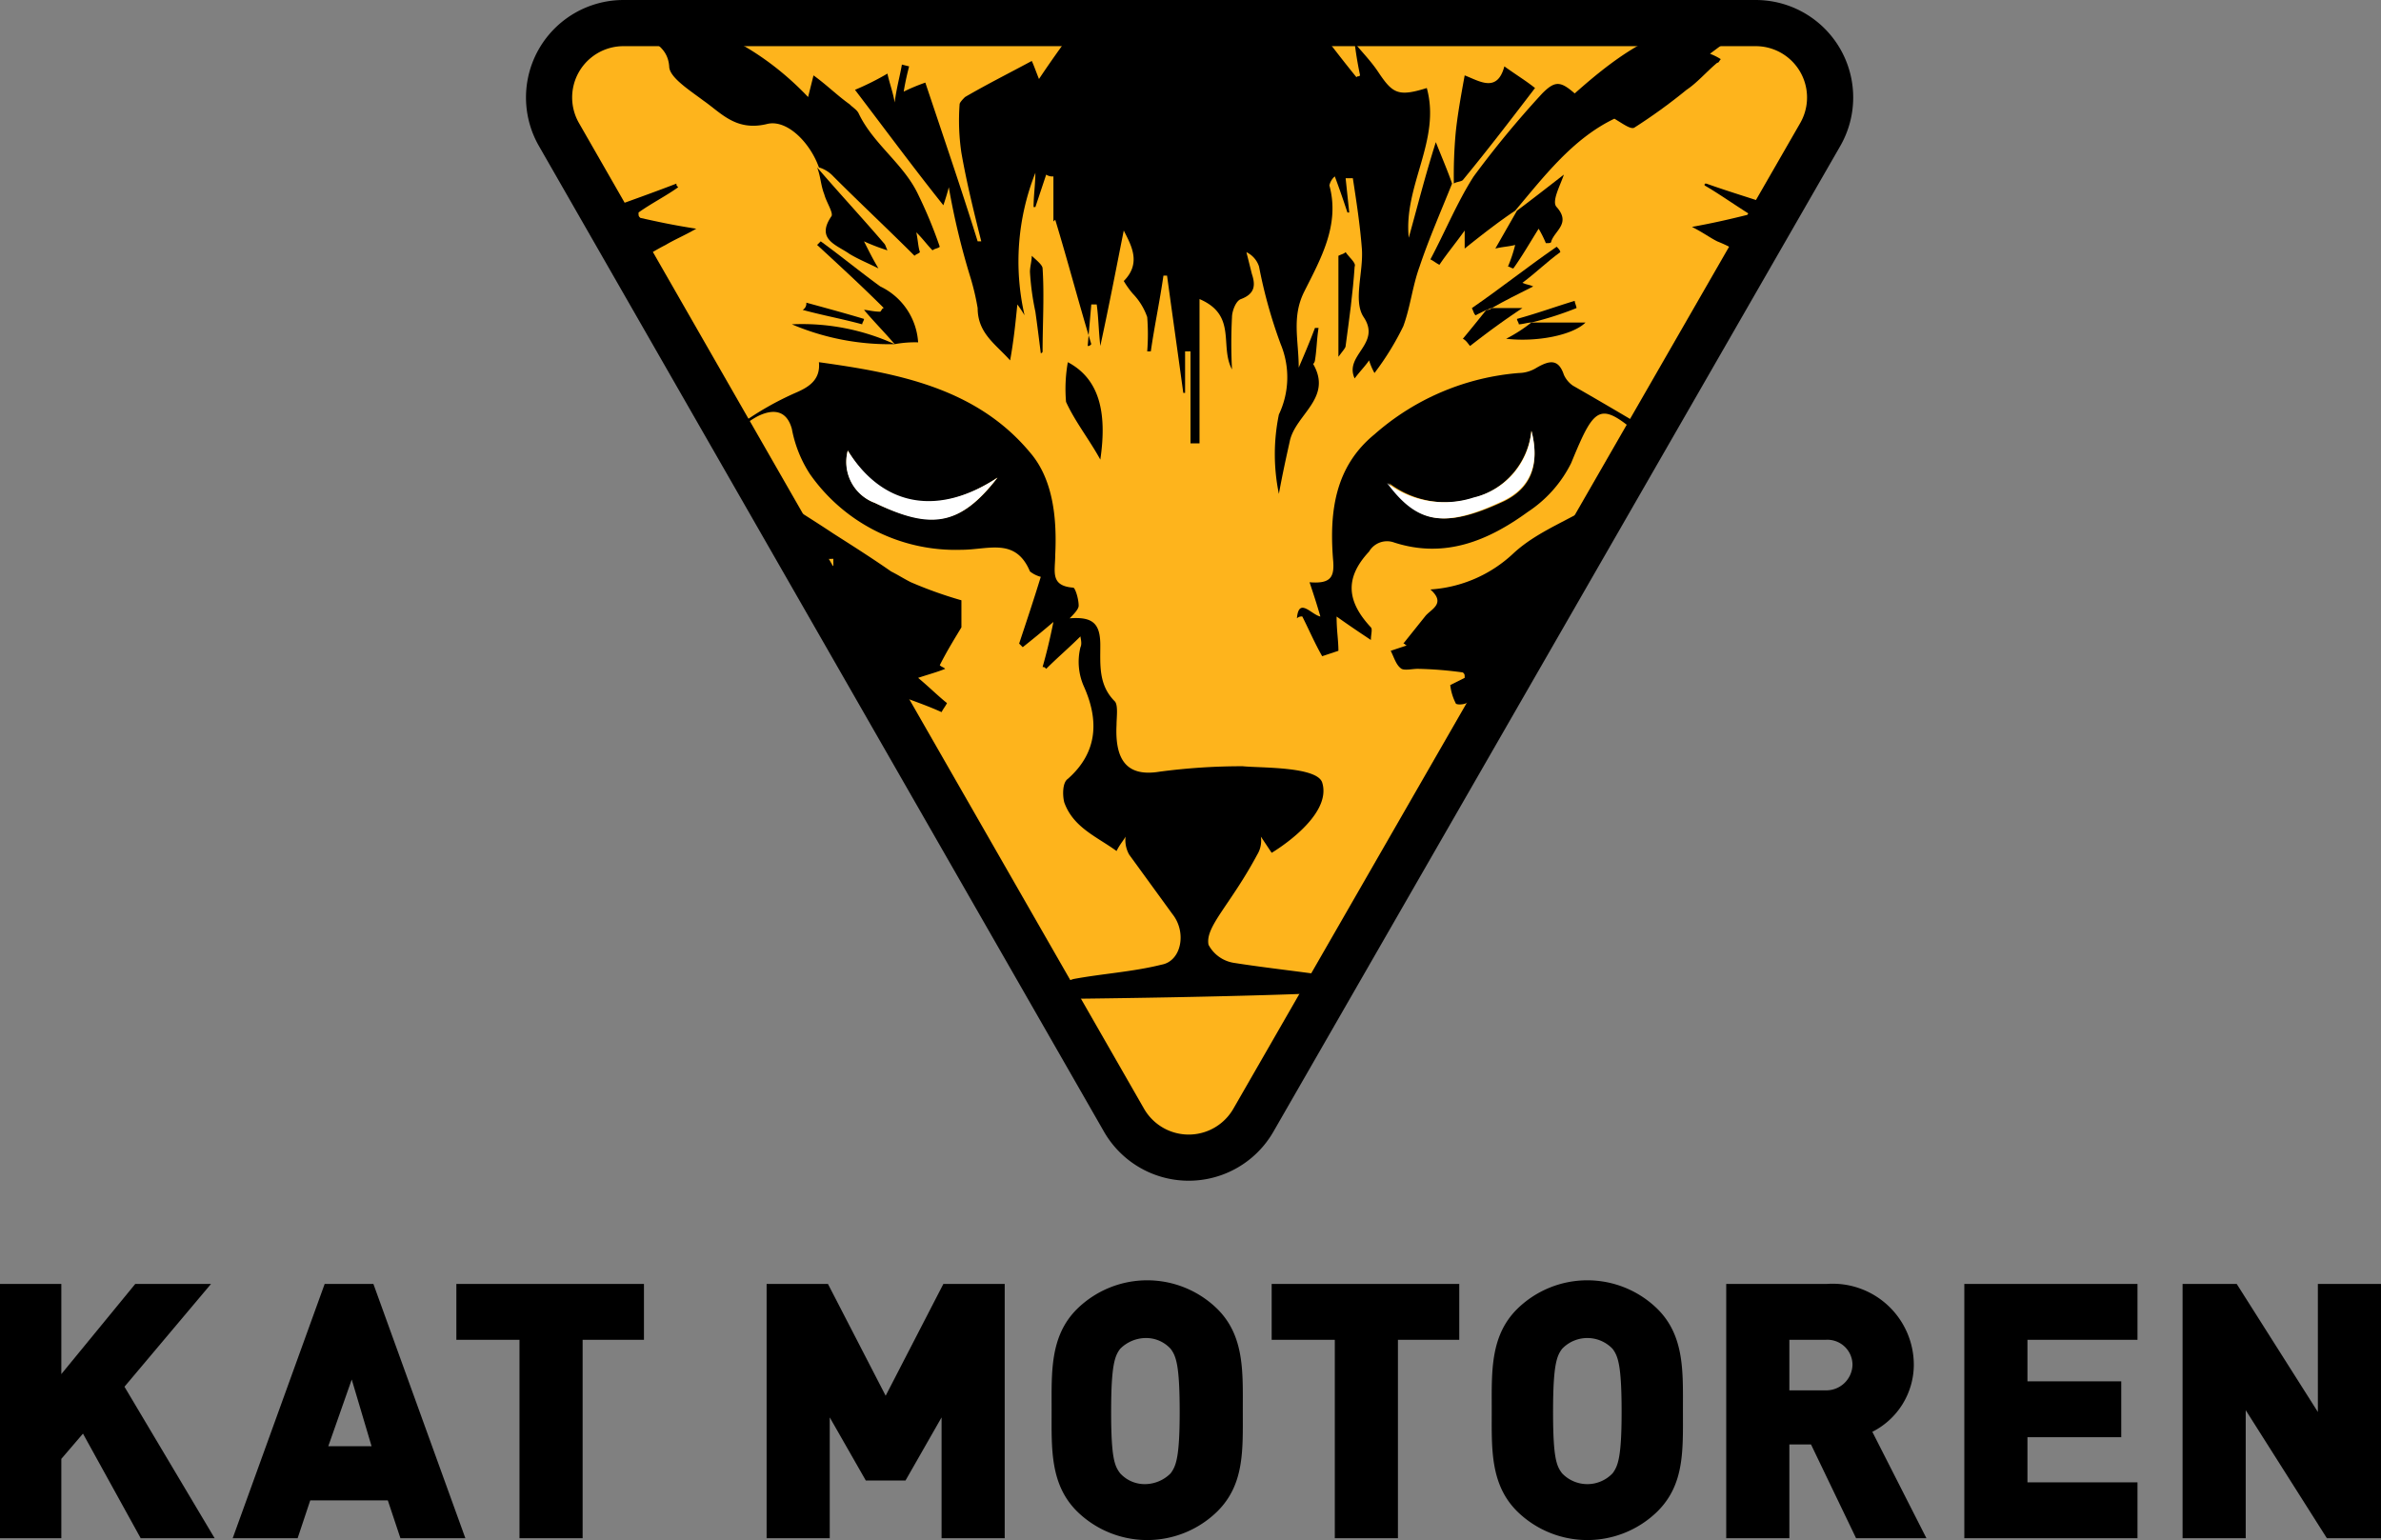<svg xmlns="http://www.w3.org/2000/svg" xmlns:xlink="http://www.w3.org/1999/xlink" viewBox="58 -0.38 132 85.38"><rect x="58" y="-0.38" width="132" height="85.38" fill="#808080" stroke="none"/><defs><style>.a{fill:#feb41c;stroke:#000;stroke-linecap:round;stroke-miterlimit:10;stroke-width:2.559px;}.b{clip-path:url(#a);}.c{fill:#fff;}</style><clipPath id="a"><path d="M34.3,1H97.7a4.2,4.2,0,0,1,3.6,6.3L69.6,62.5a4.136,4.136,0,0,1-7.2,0L30.7,7.2A4.144,4.144,0,0,1,34.3,1Z"/></clipPath></defs><g transform="translate(58 -1)"><path class="a" d="M34.6,1.9H97.3a4.125,4.125,0,0,1,3.6,6.2L69.5,62.7a4.136,4.136,0,0,1-7.2,0L31,8.1A4.125,4.125,0,0,1,34.6,1.9Z"/><g class="b"><path d="M80.5,10.8c-.6,1.5-1.3,3.1-1.8,4.6-.4,1.1-.5,2.2-.9,3.3a15.282,15.282,0,0,1-1.6,2.6,3.63,3.63,0,0,1-.3-.7c-.2.3-.5.6-.8,1-.6-1.3,1.5-1.9.5-3.4-.6-.9,0-2.5-.1-3.8s-.3-2.6-.5-3.9h-.4l.2,1.9h-.1c-.2-.6-.4-1.2-.7-2a.914.914,0,0,0-.3.5c.6,2.2-.5,4.1-1.4,5.9-.7,1.4-.3,2.7-.3,4.2.3-.7.6-1.4.9-2.2h.2c-.1.6-.1,1.2-.2,1.8a.349.349,0,0,1-.1.2c1.1,1.9-1,2.8-1.3,4.3-.2.9-.4,1.8-.6,2.9a10.865,10.865,0,0,1,0-4.4,4.8,4.8,0,0,0,.1-3.9,26.993,26.993,0,0,1-1.2-4.3,1.337,1.337,0,0,0-.7-.8l.3,1.2c.2.6.2,1.1-.6,1.4-.3.1-.5.7-.5,1a27.978,27.978,0,0,0,0,2.9c-.7-1.3.3-3-1.8-3.9v8H66V20.1h-.3v2.3h-.1c-.3-2.2-.6-4.3-.9-6.5h-.2c-.2,1.4-.5,2.8-.7,4.2h-.2a12.052,12.052,0,0,0,0-1.9,3.528,3.528,0,0,0-.8-1.3,5,5,0,0,1-.5-.7c1-1,.4-2,0-2.8-.4,2-.8,4.1-1.3,6.4-.1-.9-.1-1.6-.2-2.3h-.3l-.2,2.3c.1,0,.1,0,.2-.1-.7-2.3-1.3-4.6-2-6.9l-.1.1V10.4a.6.6,0,0,1-.4-.1l-.6,1.8h-.1c0-.6.1-1.3.1-1.9a13.353,13.353,0,0,0-.6,7.9,6.125,6.125,0,0,0-.4-.6c-.1,1-.2,2-.4,3.1-.8-.9-1.8-1.5-1.8-2.9a13.635,13.635,0,0,0-.4-1.7,40.5,40.5,0,0,1-1.2-5c-.1.4-.2.7-.3,1-1.6-2-3.3-4.3-4.9-6.4a14.96,14.96,0,0,0,1.8-.9c.1.5.3,1,.4,1.6.1-.8.3-1.5.4-2.1l.4.1c-.1.4-.2.8-.3,1.4a10.412,10.412,0,0,1,1.2-.5c1,3,2,5.9,2.9,8.8h.2c-.4-1.6-.8-3.2-1.1-4.9a12.212,12.212,0,0,1-.1-2.7c0-.1.2-.3.3-.4,1.2-.7,2.4-1.3,3.7-2,.1.2.2.5.4,1,.8-1.2,1.6-2.3,2.5-3.5v.9c.2,0,.1,0,.3.1.2-.3.4-.7.6-1a1.606,1.606,0,0,0,2.6-.3c0,.3.1.6.1,1,.1-.2.2-.2.3-.3C64.7.1,65.4-.2,67.3.7c.2.1.6,0,.9,0,.1.4.3.9.5,1.8.1-.5.1-.8.2-1.1.4.2.6,1.5,1.1.2a11.485,11.485,0,0,1,.8,1,5.008,5.008,0,0,0,.8-.7s.3.2.7.5a4.1,4.1,0,0,1,.1-1.1c1,1.3,1.9,2.5,2.8,3.6.1-.1.1,0,.2-.1-.1-.5-.2-1-.3-1.8.4.5.9,1,1.3,1.6.8,1.2,1.1,1.4,2.7.9.8,2.9-1.3,5.4-1,8.3.5-1.8.9-3.4,1.5-5.3.4,1,.7,1.7.9,2.3Z"/></g><g class="b"><path d="M41,31.2c.4.1.9.2,1.3.3,0-.1,0-.1.1-.2-.7-.4-1.5-.8-2.1-1.1-.5.6-.8,1-1.1,1.4a1.854,1.854,0,0,0-.2.7V35c0,.1-.4.2-.6.3a6.372,6.372,0,0,1,.7.2c-.3.6-.6,1.2-.9,1.9h1.6s.6,2.4-1.2,1.7c-.5-.2-1.9-.9-.6-2.1-1.6-.8-1.6-.8-.7-1.8a8.376,8.376,0,0,1-1,.2,1.337,1.337,0,0,1-.9.1,8.65,8.65,0,0,1,1-.7H34.6a20.742,20.742,0,0,1,2.1-.8.6.6,0,0,0-.1-.4c-1.6,1.1-3.4.6-4.8,0a3.6,3.6,0,0,1-2.2-3.8c.8-.2,1.8-.4,2.7-.6,0,.1,0,.1.1.2-.3.1-.7.2-1,.3v.2c.8.1,1.4,1.2,2.3.4a4.352,4.352,0,0,1,1.5-.8c-.1-.2-.1-.1-.1-.3-.6.2-1.2.5-1.8.7-.1-.1-.1-.1-.1-.2,1.5-1.4,3-2.8,4.7-4.3a8.8,8.8,0,0,0,.6,1,16.942,16.942,0,0,1,5.6-4c.7-.3,1.4-.7,1.3-1.7,4.3.6,8.7,1.4,11.7,5,1.3,1.5,1.5,3.7,1.4,5.7,0,.9-.3,1.7,1,1.8.1,0,.3.6.3,1,0,.2-.3.5-.5.7,1.3-.1,1.7.3,1.7,1.5,0,1.1-.1,2.2.8,3.1.2.2.1.9.1,1.3-.1,2,.6,2.9,2.4,2.6a34.648,34.648,0,0,1,4.6-.3c.9.1,4.1,0,4.4.9.6,1.9-2.8,3.9-2.8,3.9l-.6-.9a1.48,1.48,0,0,1-.2,1c-1.5,2.8-2.9,4-2.7,5a1.928,1.928,0,0,0,1.4,1c1.9.3,3.9.5,5.8.8.3,0,.5.4.7.8-5.4.3-16.1.4-16.1.4v-.3c-.3.1-.7.1-1,.2,0-.1-.1-.3-.1-.4l1.8-.6c1.6-.3,3.3-.4,4.9-.8,1.1-.2,1.4-1.8.6-2.8L62.6,48a1.645,1.645,0,0,1-.2-1c-.1.2-.3.4-.5.8-1.1-.8-2.4-1.3-2.9-2.7-.1-.4-.1-1.1.2-1.3,1.7-1.5,1.7-3.3.9-5.1a3.359,3.359,0,0,1-.2-2.2c.1-.2,0-.5,0-.6-.6.6-1.3,1.2-1.9,1.8-.1-.1-.1-.1-.2-.1.2-.7.4-1.5.6-2.5-.7.6-1.2,1-1.7,1.4l-.2-.2c.4-1.2.8-2.4,1.2-3.7a1.628,1.628,0,0,1-.6-.3c-.8-1.9-2.3-1.2-3.8-1.2a9.854,9.854,0,0,1-8.4-4.2,6.913,6.913,0,0,1-1-2.5c-.3-1.1-1.1-1.1-1.9-.7a4.978,4.978,0,0,0-1.7,1.5c-.2.3.2,1.1.5,1.4,1.7,1.3,3.6,2.4,5.4,3.6,1.1.7,2.2,1.4,3.2,2.1.4.2.7.4,1.1.6a23.074,23.074,0,0,0,2.8,1v1.5c-.3.5-.8,1.3-1.2,2.1.1.1.2.1.3.2-.5.2-.9.3-1.5.5.6.5,1.1,1,1.6,1.4-.1.2-.2.3-.3.5-2.2-1-4.7-1.4-6.5-3.4a3.75,3.75,0,0,0,1.1-.1c.1,0,.1-.1.4-.3-1.1-.4-2-.8-3.2-1.3.6,0,.9.1,1.3.1,0-.1,0-.1.1-.2a6.117,6.117,0,0,0-1.2-.5c.5-1.5,1.8-.4,2.5-.8-.7-.4-1.4-.8-2.2-1.2.1-.2,0-.2.1-.4h1.6v-.4l-3.3.1c0,.1,0,.1-.1.2l1.2.6c-.1.1-.1.3-.2.4-1-.5-1.9-1-2.9-1.5C41,31.4,40.9,31.4,41,31.2Zm14.3-4.1c-3.3,2.2-6.4,1.7-8.3-1.5a2.455,2.455,0,0,0,1.5,2.9C51.7,30,53.3,29.7,55.3,27.1ZM32.7,31.3c.8.2.5,2.1,2.1,1C34.1,31.8,34.2,30.3,32.7,31.3Z"/></g><g class="b"><path d="M87.2,33c-.7.2-1.3.3-2.1.5.9.5,2.2-.6,2.6.9-.4.1-.9.3-1.5.5l.7.4c-.7.3-1.3.6-2.2,1l1.2.5c-1,1.4-2.6,1.8-4,2.4-.2.1-.4.3-.6.4s-.6.1-.6,0a2.935,2.935,0,0,1-.3-1l.8-.4c0-.2,0-.2-.1-.3a21.053,21.053,0,0,0-2.5-.2c-.3,0-.7.1-.9,0-.3-.2-.4-.6-.6-1l.9-.3c-.1,0-.1-.1-.2-.1L79,34.8c.3-.4,1.2-.7.3-1.5a7.4,7.4,0,0,0,4.6-2c1.4-1.3,3.3-1.9,4.9-3a23.393,23.393,0,0,0,3-2.5c-.3-.4-.3-.5-.4-.6-2.7-2.4-2.9-2.3-4.3,1.1A6.922,6.922,0,0,1,84.7,29c-2.2,1.6-4.6,2.6-7.4,1.7a1.15,1.15,0,0,0-1.4.5c-1.4,1.5-1.2,2.8.1,4.2.1.1,0,.4,0,.7-.6-.4-1.2-.8-1.9-1.3,0,.8.1,1.3.1,1.9l-.9.3c-.4-.7-.7-1.4-1.1-2.2a.367.367,0,0,0-.3.1c.1-1.2.8-.2,1.3-.1-.2-.7-.4-1.3-.6-1.9,1.2.1,1.4-.3,1.3-1.3-.2-2.6.1-5.1,2.3-6.9a13.767,13.767,0,0,1,8-3.4,1.929,1.929,0,0,0,1-.3c.7-.4,1.2-.5,1.5.4a1.47,1.47,0,0,0,.5.6c2.1,1.2,4.1,2.4,6.3,3.7-.1-.5-.2-1.1-.3-2,.7.7,1.2,1.1,1.6,1.6s.6,1.2,1,1.7a9.956,9.956,0,0,0,1.4,1.5,11.905,11.905,0,0,0,1.5.9,1.466,1.466,0,0,1-.2.4,12.2,12.2,0,0,1-1.7-.7c1.3,1.5,1.8,1.6,3.7.6-.5-.1-.9-.3-1.3-.4,0-.1,0-.2.1-.2,1,.2,2,.4,2.9.6a3.324,3.324,0,0,1-2.3,3.8c-1.5.5-3.2,1.1-4.7-.4,0,.2-.1.3-.1.5.6.3,1.3.6,2,1H95.5c.5.3.9.5,1.2.7-.1.1,0,.1-.1.2-.5-.2-1-.4-1.6-.6.4.6,1.1,1.2-.2,1.5-.2,0-.3.9-.5,1.5-.6-.4-.6,2.2-1.8.6-.2-.3-.7-.9.3-1-.2-.1-.4-.2-.9-.4l1.3-.3a9.484,9.484,0,0,1-.5-2.3,24.3,24.3,0,0,0,0-2.7,4.013,4.013,0,0,0-1.3-1.6c-.2-.2-.9.3-1.3.7h.8A4.282,4.282,0,0,1,87.2,33a15.044,15.044,0,0,1,1.8-.9c-1.9-.7-1.8-.1-1.8-.1Zm-2.3-8.5a4.323,4.323,0,0,1-3.1,3.7,5.2,5.2,0,0,1-4.8-.8c1.6,2.3,3.2,2.5,6.4,1C84.8,27.7,85.4,26.5,84.9,24.5Z"/></g><g class="b"><path d="M84,12.3c-.9.6-1.8,1.3-2.8,2.1v-1c-.5.7-1,1.3-1.4,1.9-.2-.1-.3-.2-.5-.3.8-1.5,1.5-3.2,2.4-4.6a54.5,54.5,0,0,1,3.8-4.6c.7-.7,1-.7,1.8,0C90,3.4,92.9,1.3,97,1.9c-.7.6-1.4,1.1-2.2,1.7a3.329,3.329,0,0,1,.6.3c-.1.1-.1.2-.2.2-.6.5-1.1,1.1-1.7,1.5a30.627,30.627,0,0,1-2.9,2.1c-.2.1-.6-.2-1.1-.5-2.3,1.1-3.9,3.2-5.5,5.1Z"/></g><g class="b"><path d="M93.8,13.2c1.1-.2,2-.4,3.2-.7-1.1-.7-1.8-1.2-2.5-1.6,0-.1,0-.1.1-.1,1.4.5,2.8.9,4.2,1.4.1-.2.1-.1.2-.3-.3-.3-.7-.5-1.2-.9,1.3.4,2.4.7,3.4,1.1a1.533,1.533,0,0,1,.7,1c.2,1.4.4,2.8.6,4.3.1,1.1.1,2.2.2,3.3.2,1.9-.8,3.2-1.9,4.6a.614.614,0,0,1-.6.1c-.5-.2-.8-1.8-.4-2.4-.4-.2-.7-.4-1.3-.7.6-.7,1.1-1.4,1.6-1.9-.2-.1-1,0-1.3-.4s-1.4-.8-.5-1.7H96.8c0-.2.1-.3.1-.5.7-2.1.3-3-1.7-3.8C94.8,13.8,94.4,13.5,93.8,13.2Z"/></g><g class="b"><path d="M45.4,9.9c-.5-1.4-1.8-2.7-2.9-2.4-1.7.4-2.5-.6-3.5-1.3-.8-.6-1.9-1.3-1.9-1.9C37,3,35.8,2.9,35.4,2.2c1.3-1.2,5.8,0,9.4,3.8l.3-1.2c.7.5,1.3,1.1,2,1.6.2.2.4.3.5.5.8,1.7,2.5,2.8,3.3,4.5a25.154,25.154,0,0,1,1.2,2.9c-.1.1-.3.1-.4.2-.3-.3-.5-.6-.9-1,.1.5.1.8.2,1.1-.1.1-.2.1-.3.2-1.5-1.5-3-2.9-4.5-4.4a1.769,1.769,0,0,0-.8-.5Z"/></g><g class="b"><path d="M33.8,11.3a4.35,4.35,0,0,1-.6.7.769.769,0,0,1,.2.3c1.4-.5,2.8-1,4.1-1.5,0,.1,0,.1.1.2-.7.5-1.5.9-2.2,1.4,0,.2,0,.2.1.3.9.2,1.8.4,3.1.6-.7.4-1.2.6-1.7.9-.4.2-.9.5-1.4.8-.9.9-.5,2.1.1,3.3-.7-.1-1.2-.2-2-.3l.5,1.1a1.727,1.727,0,0,1-2.3,1.1c.6.5,1.3,1.2,2.1,1.9-.6.3-1,.5-1.7.9h1.3c-.4.3-.6.5-1,.8a4.2,4.2,0,0,1,.5.2c-.3.5-.7.9-1,1.4-.5-.5-1.3-.9-1.6-1.6a7.451,7.451,0,0,1-.6-3.3c.1-2.4.5-4.8.7-7.2A1.394,1.394,0,0,1,32,11.9,7.59,7.59,0,0,0,33.8,11.3Z"/></g><g class="b"><path d="M80.6,10.8h0A26.2,26.2,0,0,1,80.7,8c.1-1,.3-2.1.5-3.2.8.3,1.8,1,2.2-.5.7.5,1.2.8,1.7,1.2-1.3,1.7-2.6,3.4-4,5.1C81,10.7,80.7,10.7,80.6,10.8Z"/></g><g class="b"><path d="M84.1,12.3h0c.8-.6,1.7-1.3,2.6-2-.2.6-.7,1.5-.4,1.8.8.9-.1,1.3-.3,1.9,0,.1-.1.1-.3.1a5.9,5.9,0,0,0-.4-.8c-.5.8-.9,1.5-1.4,2.2-.1,0-.2-.1-.3-.1a8.338,8.338,0,0,0,.4-1.2c-.4.1-.7.1-1.1.2Z"/></g><g class="b"><path d="M45.3,9.9c1.2,1.4,2.5,2.8,3.7,4.2.1.1.1.2.2.4a11.215,11.215,0,0,1-1.3-.5c.3.6.5,1,.8,1.5-.6-.3-1.1-.5-1.6-.8-.7-.5-1.9-.8-1-2.1.1-.2-.3-.8-.4-1.2-.2-.5-.2-1-.4-1.5Z"/></g><g class="b"><path d="M49.6,19.7c-.6-.7-1.2-1.3-1.7-1.9.2,0,.5.1.9.1.1-.1.1-.2.2-.2-1.2-1.2-2.4-2.3-3.7-3.5l.2-.2c1.1.8,2.2,1.7,3.3,2.5a3.692,3.692,0,0,1,2.1,3.1,6.151,6.151,0,0,0-1.3.1Z"/></g><g class="b"><path d="M61,26.1c-.6-1.1-1.4-2.1-1.9-3.2a8.47,8.47,0,0,1,.1-2.2C60.9,21.6,61.4,23.4,61,26.1Z"/></g><g class="b"><path d="M82.4,17.8l-.6.3c-.1-.1-.1-.2-.2-.4,1.6-1.1,3.1-2.3,4.7-3.4.1.1.2.2.2.3-.7.5-1.3,1.1-2.1,1.7.2.1.4.1.6.2-.8.4-1.6.8-2.3,1.2C82.6,17.7,82.5,17.8,82.4,17.8Z"/></g><g class="b"><path d="M74.6,14.6c.2.3.6.6.5.8-.1,1.5-.3,2.9-.5,4.4,0,.1-.1.2-.4.6V14.8C74.4,14.7,74.5,14.7,74.6,14.6Z"/></g><g class="b"><path d="M82.4,17.8a.367.367,0,0,0,.3-.1h1.7c-1.2.8-2,1.4-2.9,2.1-.1-.1-.2-.3-.4-.4C81.6,18.8,82,18.3,82.4,17.8Z"/></g><g class="b"><path d="M49.6,19.7a13.8,13.8,0,0,1-5.7-1.1,12.362,12.362,0,0,1,5.7,1.1Z"/></g><g class="b"><path d="M84.9,18.5h3c-.7.7-2.7,1.1-4.4.9a8.509,8.509,0,0,0,1.4-.9Z"/></g><g class="b"><path d="M57.7,20.2c-.1-.8-.2-1.6-.3-2.3a14.6,14.6,0,0,1-.3-2.2c0-.3.1-.6.1-.9.2.2.6.5.6.7.1,1.5,0,3.1,0,4.6A.1.1,0,0,1,57.7,20.2Z"/></g><g class="b"><path d="M93.6,23a5.94,5.94,0,0,0-1.1-.1c-.2-.5-.2-.8-.3-1C93.8,21.6,93.8,21.6,93.6,23Z"/></g><g class="b"><path d="M39.6,22.9c-.1,0-.6.1-1,.1-.2-1.4-.2-1.4,1.4-1.1C39.9,22.1,39.8,22.4,39.6,22.9Z"/></g><g class="b"><path d="M44.7,17.4c1.1.3,2.2.6,3.2.9,0,.1-.1.2-.1.3-1.1-.3-2.2-.5-3.3-.8A.4.4,0,0,0,44.7,17.4Z"/></g><g class="b"><path d="M84.9,18.5c-.2,0-.5.1-.7.1,0-.1-.1-.2-.1-.3,1.1-.3,2.2-.7,3.2-1,0,.1.1.3.1.4a18.286,18.286,0,0,1-2.5.8Z"/></g><g class="b"><path class="c" d="M55.3,27.1c-2.1,2.7-3.7,2.9-6.8,1.4A2.409,2.409,0,0,1,47,25.6C49,28.8,52.1,29.2,55.3,27.1Z"/></g><g class="b"><path class="c" d="M84.9,24.5c.5,1.9-.1,3.2-1.6,3.9-3.2,1.5-4.7,1.3-6.4-1a5.246,5.246,0,0,0,4.8.8A4.165,4.165,0,0,0,84.9,24.5Z"/></g><path d="M7.8,85.9,4.6,80.1,3.4,81.5v4.4H0V71.8H3.4v5l4.1-5h4.2L6.9,77.5l5,8.4Z"/><path d="M22.2,85.9l-.7-2.1H17.2l-.7,2.1H12.9L18,71.8h2.7l5.1,14.1Zm-2.7-8.8-1.3,3.7h2.4Z"/><path d="M32.3,74.9v11H28.8v-11H25.3V71.8H35.7v3.1Z"/><path d="M52.2,85.9V79.2l-2,3.5H48l-2-3.5v6.7H42.5V71.8h3.4L49.1,78l3.2-6.2h3.4V85.9Z"/><path d="M67.5,84.4a5.553,5.553,0,0,1-7.8,0c-1.5-1.5-1.4-3.5-1.4-5.6s-.1-4.1,1.4-5.6a5.553,5.553,0,0,1,7.8,0c1.5,1.5,1.4,3.5,1.4,5.6C68.9,81,69,82.9,67.5,84.4Zm-2.6-9a1.841,1.841,0,0,0-1.4-.6,2.026,2.026,0,0,0-1.4.6c-.3.4-.5.9-.5,3.5s.2,3,.5,3.4a1.841,1.841,0,0,0,1.4.6,2.026,2.026,0,0,0,1.4-.6c.3-.4.5-.9.5-3.4C65.4,76.3,65.2,75.8,64.9,75.4Z"/><path d="M77.5,74.9v11H74v-11H70.5V71.8H80.9v3.1Z"/><path d="M91.9,84.4a5.553,5.553,0,0,1-7.8,0c-1.5-1.5-1.4-3.5-1.4-5.6s-.1-4.1,1.4-5.6a5.553,5.553,0,0,1,7.8,0c1.5,1.5,1.4,3.5,1.4,5.6C93.3,81,93.4,82.9,91.9,84.4Zm-2.5-9a1.933,1.933,0,0,0-2.8,0c-.3.4-.5.9-.5,3.5s.2,3,.5,3.4a1.933,1.933,0,0,0,2.8,0c.3-.4.5-.9.5-3.4C89.9,76.3,89.7,75.8,89.4,75.4Z"/><path d="M102.9,85.9l-2.5-5.2H99.2v5.2H95.7V71.8h5.6a4.5,4.5,0,0,1,4.8,4.5,4.181,4.181,0,0,1-2.3,3.7l3,5.9Zm-1.7-11h-2v2.8h2a1.454,1.454,0,0,0,1.5-1.4A1.392,1.392,0,0,0,101.2,74.9Z"/><path d="M108.9,85.9V71.8h9.6v3.1h-6.1v2.3h5.2v3.1h-5.2v2.5h6.1v3.1Z"/><path d="M129,85.9l-4.5-7.1v7.1H121V71.8h3l4.5,7.1V71.8H132V85.9Z"/></g></svg>